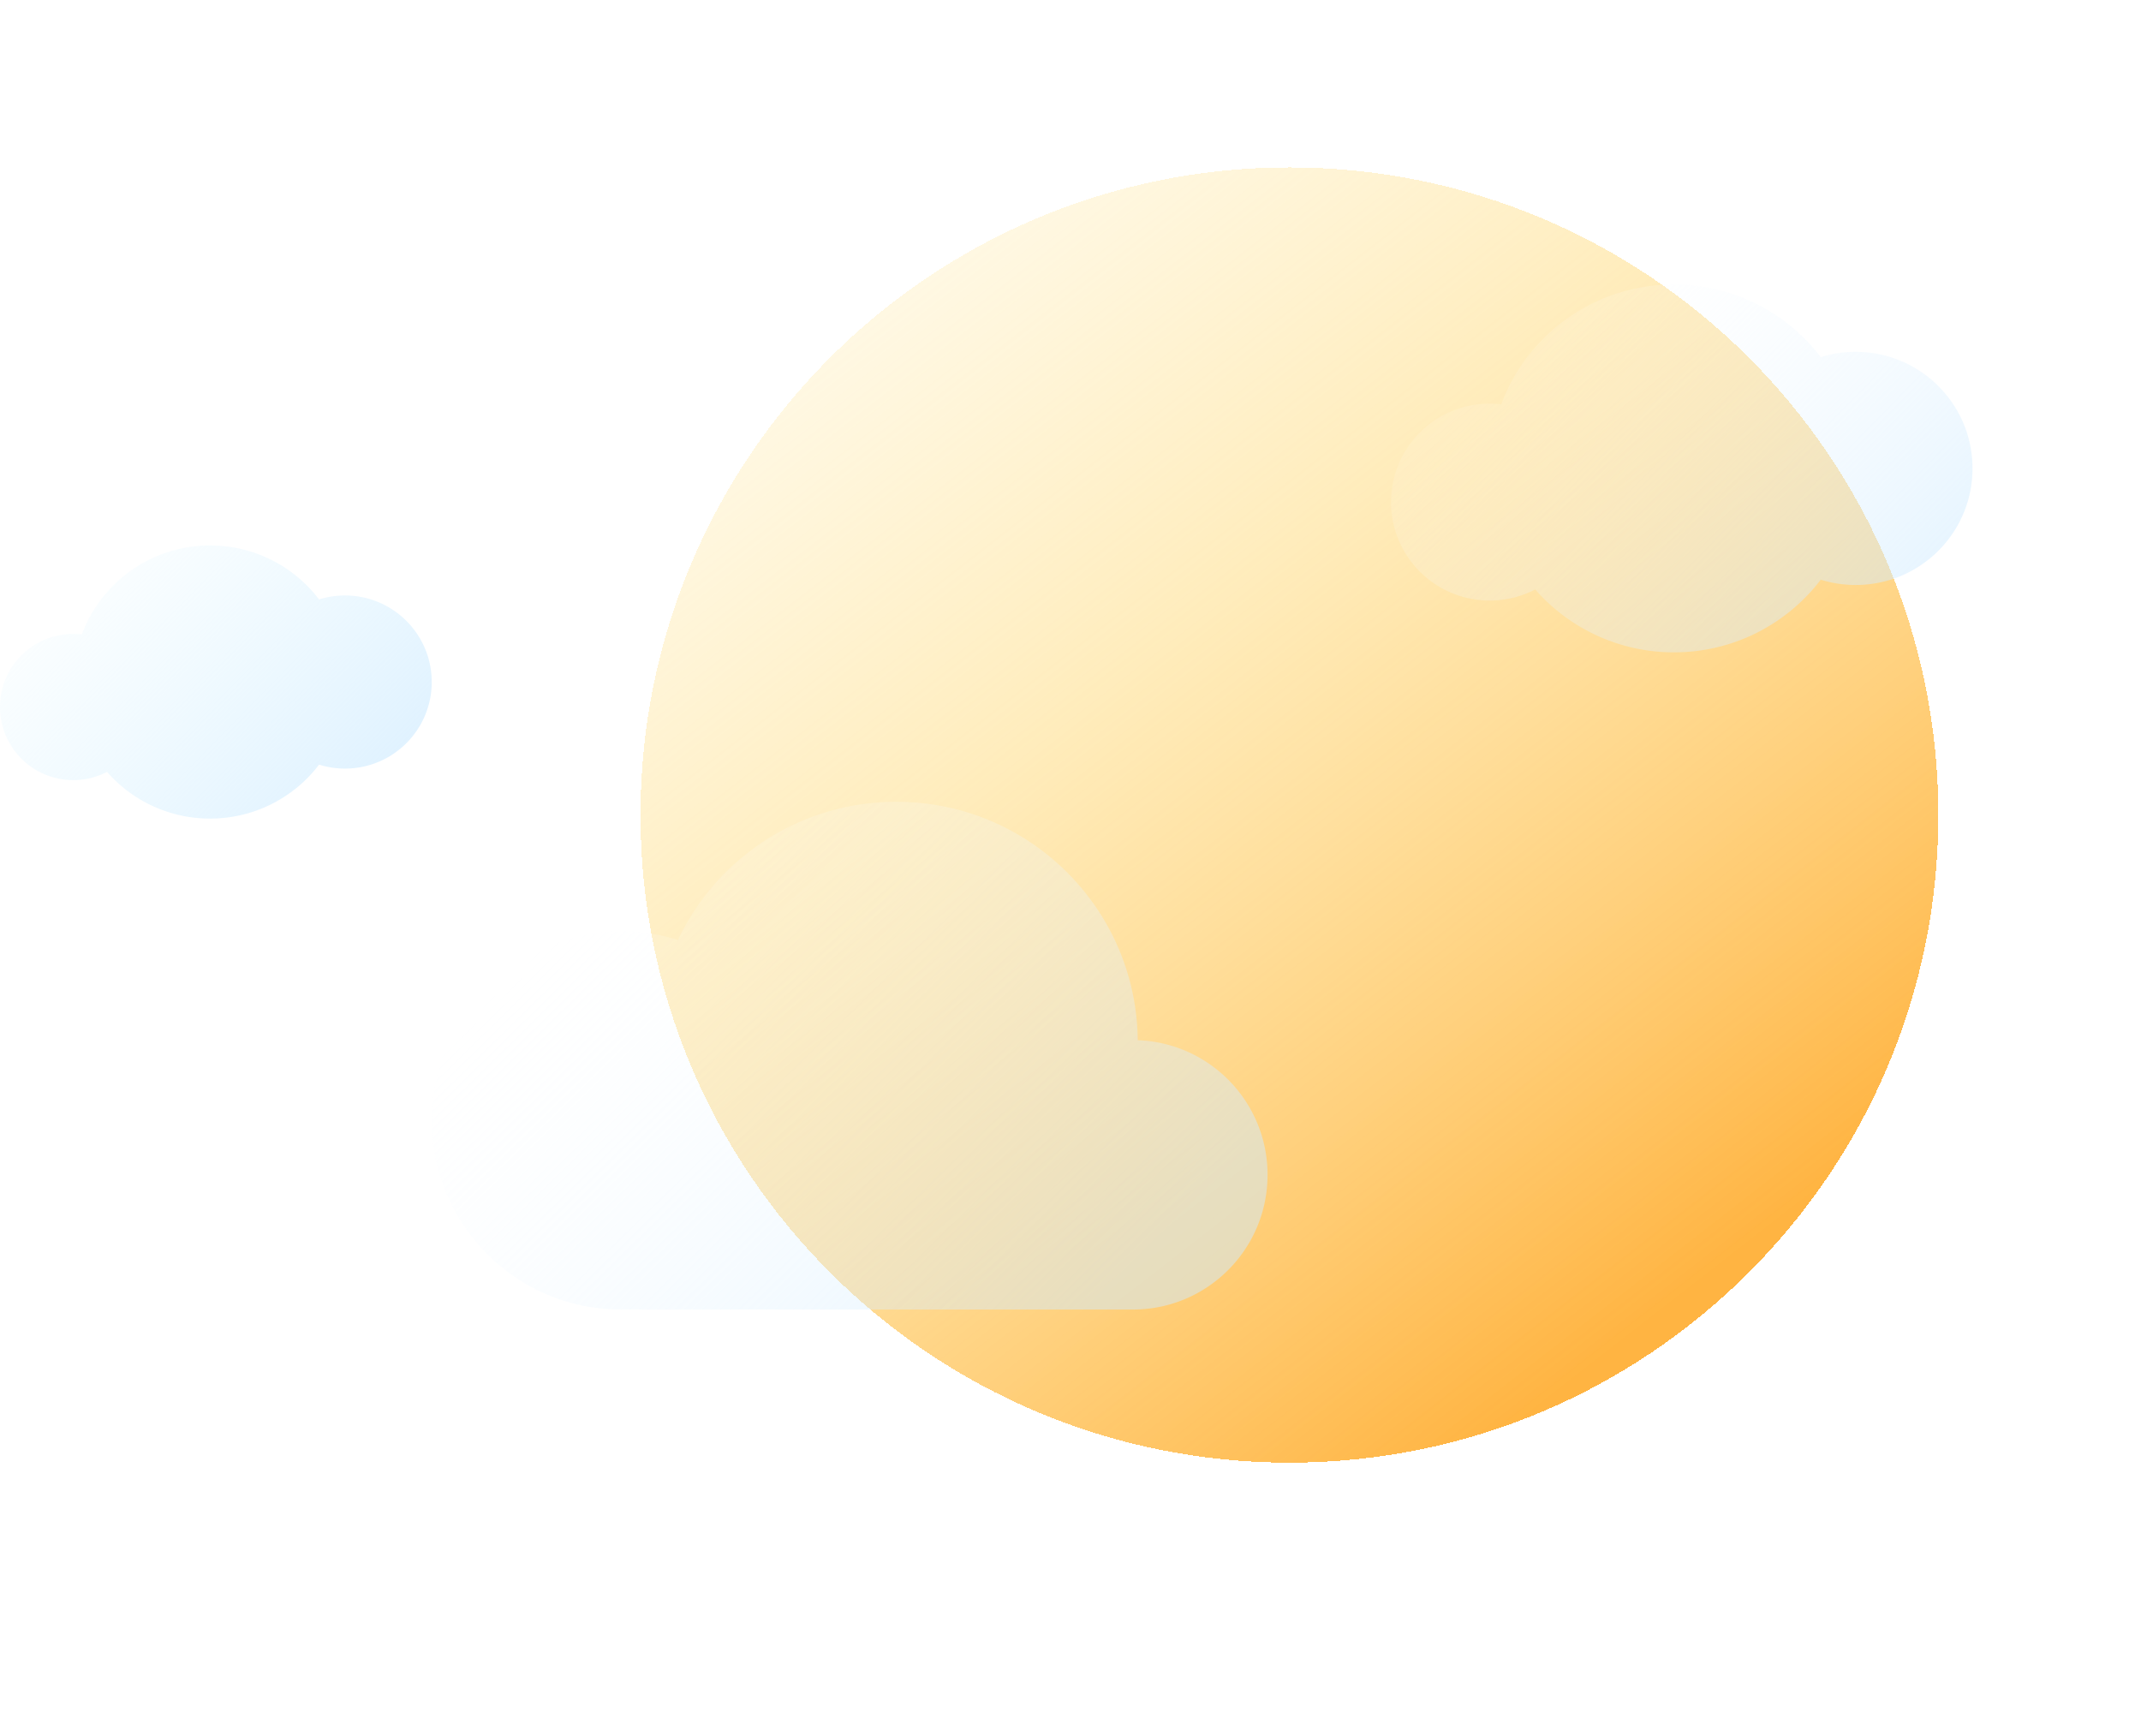 <svg xmlns="http://www.w3.org/2000/svg" width="243" height="197" fill="none"><g clip-path="url(#a)"><g filter="url(#b)"><path fill="url(#c)" d="M144.347 164C185.025 164 218 131.093 218 90.5S185.025 17 144.347 17c-40.678 0-73.653 32.907-73.653 73.5s32.975 73.5 73.653 73.5Z" shape-rendering="crispEdges"/></g><g filter="url(#d)" opacity=".5"><path fill="url(#e)" fill-rule="evenodd" d="M70.475 148.624H128.577c8.444 0 15.288-6.845 15.288-15.288 0-8.257-6.546-14.985-14.732-15.278-.152-14.97-12.36-27.058-27.397-27.058-10.952 0-20.403 6.412-24.789 15.679a21.542 21.542 0 0 0-6.44-.979C58.629 105.7 49 115.309 49 127.162c0 11.558 9.155 20.982 20.623 21.444v.018h.852Z" clip-rule="evenodd"/></g><g filter="url(#f)" opacity=".5"><path fill="url(#g)" fill-rule="evenodd" d="M206.652 65.79c-3.821 5.011-9.86 8.246-16.657 8.246a20.886 20.886 0 0 1-15.751-7.138 11.168 11.168 0 0 1-5.167 1.258c-6.183 0-11.195-5.002-11.195-11.172 0-6.17 5.012-11.172 11.195-11.172.442 0 .878.026 1.306.075 2.959-7.941 10.623-13.599 19.612-13.599 6.797 0 12.836 3.235 16.657 8.246a13.276 13.276 0 0 1 3.966-.602c7.322 0 13.257 5.923 13.257 13.23s-5.935 13.23-13.257 13.23c-1.382 0-2.714-.21-3.966-.602Z" clip-rule="evenodd"/></g><g filter="url(#h)" opacity=".5"><path fill="url(#i)" fill-rule="evenodd" d="M36.212 86.782a15.52 15.52 0 0 1-12.368 6.122 15.506 15.506 0 0 1-11.695-5.3 8.288 8.288 0 0 1-3.836.934C3.721 88.538 0 84.824 0 80.243c0-4.581 3.722-8.295 8.313-8.295.327 0 .65.019.969.056 2.197-5.897 7.888-10.098 14.562-10.098 5.046 0 9.53 2.402 12.368 6.123a9.858 9.858 0 0 1 2.944-.447c5.437 0 9.844 4.398 9.844 9.823 0 5.426-4.407 9.824-9.844 9.824a9.875 9.875 0 0 1-2.944-.447Z" clip-rule="evenodd"/></g></g><defs><linearGradient id="c" x1="60.5" x2="171.054" y1="17" y2="159.08" gradientUnits="userSpaceOnUse"><stop stop-color="#FFEDAE" stop-opacity=".1"/><stop offset=".47" stop-color="#FFDC82" stop-opacity=".534"/><stop offset="1" stop-color="#FFB442"/></linearGradient><linearGradient id="e" x1="129.134" x2="78.274" y1="142.744" y2="90.894" gradientUnits="userSpaceOnUse"><stop stop-color="#D0EBFF"/><stop offset="1" stop-color="#fff" stop-opacity=".21"/></linearGradient><linearGradient id="g" x1="213.627" x2="176.781" y1="69.776" y2="33.708" gradientUnits="userSpaceOnUse"><stop stop-color="#D0EBFF"/><stop offset="1" stop-color="#fff" stop-opacity=".21"/></linearGradient><linearGradient id="i" x1="41.391" x2="14.033" y1="89.741" y2="62.961" gradientUnits="userSpaceOnUse"><stop stop-color="#C1E5FF"/><stop offset="1" stop-color="#CCF0FF" stop-opacity=".21"/></linearGradient><filter id="b" width="247.306" height="247" x="20.694" y="-32" color-interpolation-filters="sRGB" filterUnits="userSpaceOnUse"><feFlood flood-opacity="0" result="BackgroundImageFix"/><feColorMatrix in="SourceAlpha" result="hardAlpha" values="0 0 0 0 0 0 0 0 0 0 0 0 0 0 0 0 0 0 127 0"/><feOffset dx="2" dy="1"/><feGaussianBlur stdDeviation="15.5"/><feComposite in2="hardAlpha" operator="out"/><feColorMatrix values="0 0 0 0 0.401 0 0 0 0 0.581 0 0 0 0 0.75 0 0 0 0.15 0"/><feBlend in2="BackgroundImageFix" result="effect1_dropShadow_12_774"/><feColorMatrix in="SourceAlpha" result="hardAlpha" values="0 0 0 0 0 0 0 0 0 0 0 0 0 0 0 0 0 0 127 0"/><feOffset dy="1"/><feGaussianBlur stdDeviation="25"/><feComposite in2="hardAlpha" operator="out"/><feColorMatrix values="0 0 0 0 0.705 0 0 0 0 0.843 0 0 0 0 0.971 0 0 0 0.35 0"/><feBlend in2="effect1_dropShadow_12_774" result="effect2_dropShadow_12_774"/><feBlend in="SourceGraphic" in2="effect2_dropShadow_12_774" result="shape"/></filter><filter id="d" width="102.865" height="65.624" x="45" y="87" color-interpolation-filters="sRGB" filterUnits="userSpaceOnUse"><feFlood flood-opacity="0" result="BackgroundImageFix"/><feGaussianBlur in="BackgroundImageFix" stdDeviation="2"/><feComposite in2="SourceAlpha" operator="in" result="effect1_backgroundBlur_12_774"/><feBlend in="SourceGraphic" in2="effect1_backgroundBlur_12_774" result="shape"/></filter><filter id="f" width="73.993" height="49.748" x="153.882" y="28.288" color-interpolation-filters="sRGB" filterUnits="userSpaceOnUse"><feFlood flood-opacity="0" result="BackgroundImageFix"/><feGaussianBlur in="BackgroundImageFix" stdDeviation="2"/><feComposite in2="SourceAlpha" operator="in" result="effect1_backgroundBlur_12_774"/><feBlend in="SourceGraphic" in2="effect1_backgroundBlur_12_774" result="shape"/></filter><filter id="h" width="57" height="38.998" x="-4" y="57.906" color-interpolation-filters="sRGB" filterUnits="userSpaceOnUse"><feFlood flood-opacity="0" result="BackgroundImageFix"/><feGaussianBlur in="BackgroundImageFix" stdDeviation="2"/><feComposite in2="SourceAlpha" operator="in" result="effect1_backgroundBlur_12_774"/><feBlend in="SourceGraphic" in2="effect1_backgroundBlur_12_774" result="shape"/></filter><clipPath id="a"><path fill="#fff" d="M0 0h243v197H0z"/></clipPath></defs></svg>